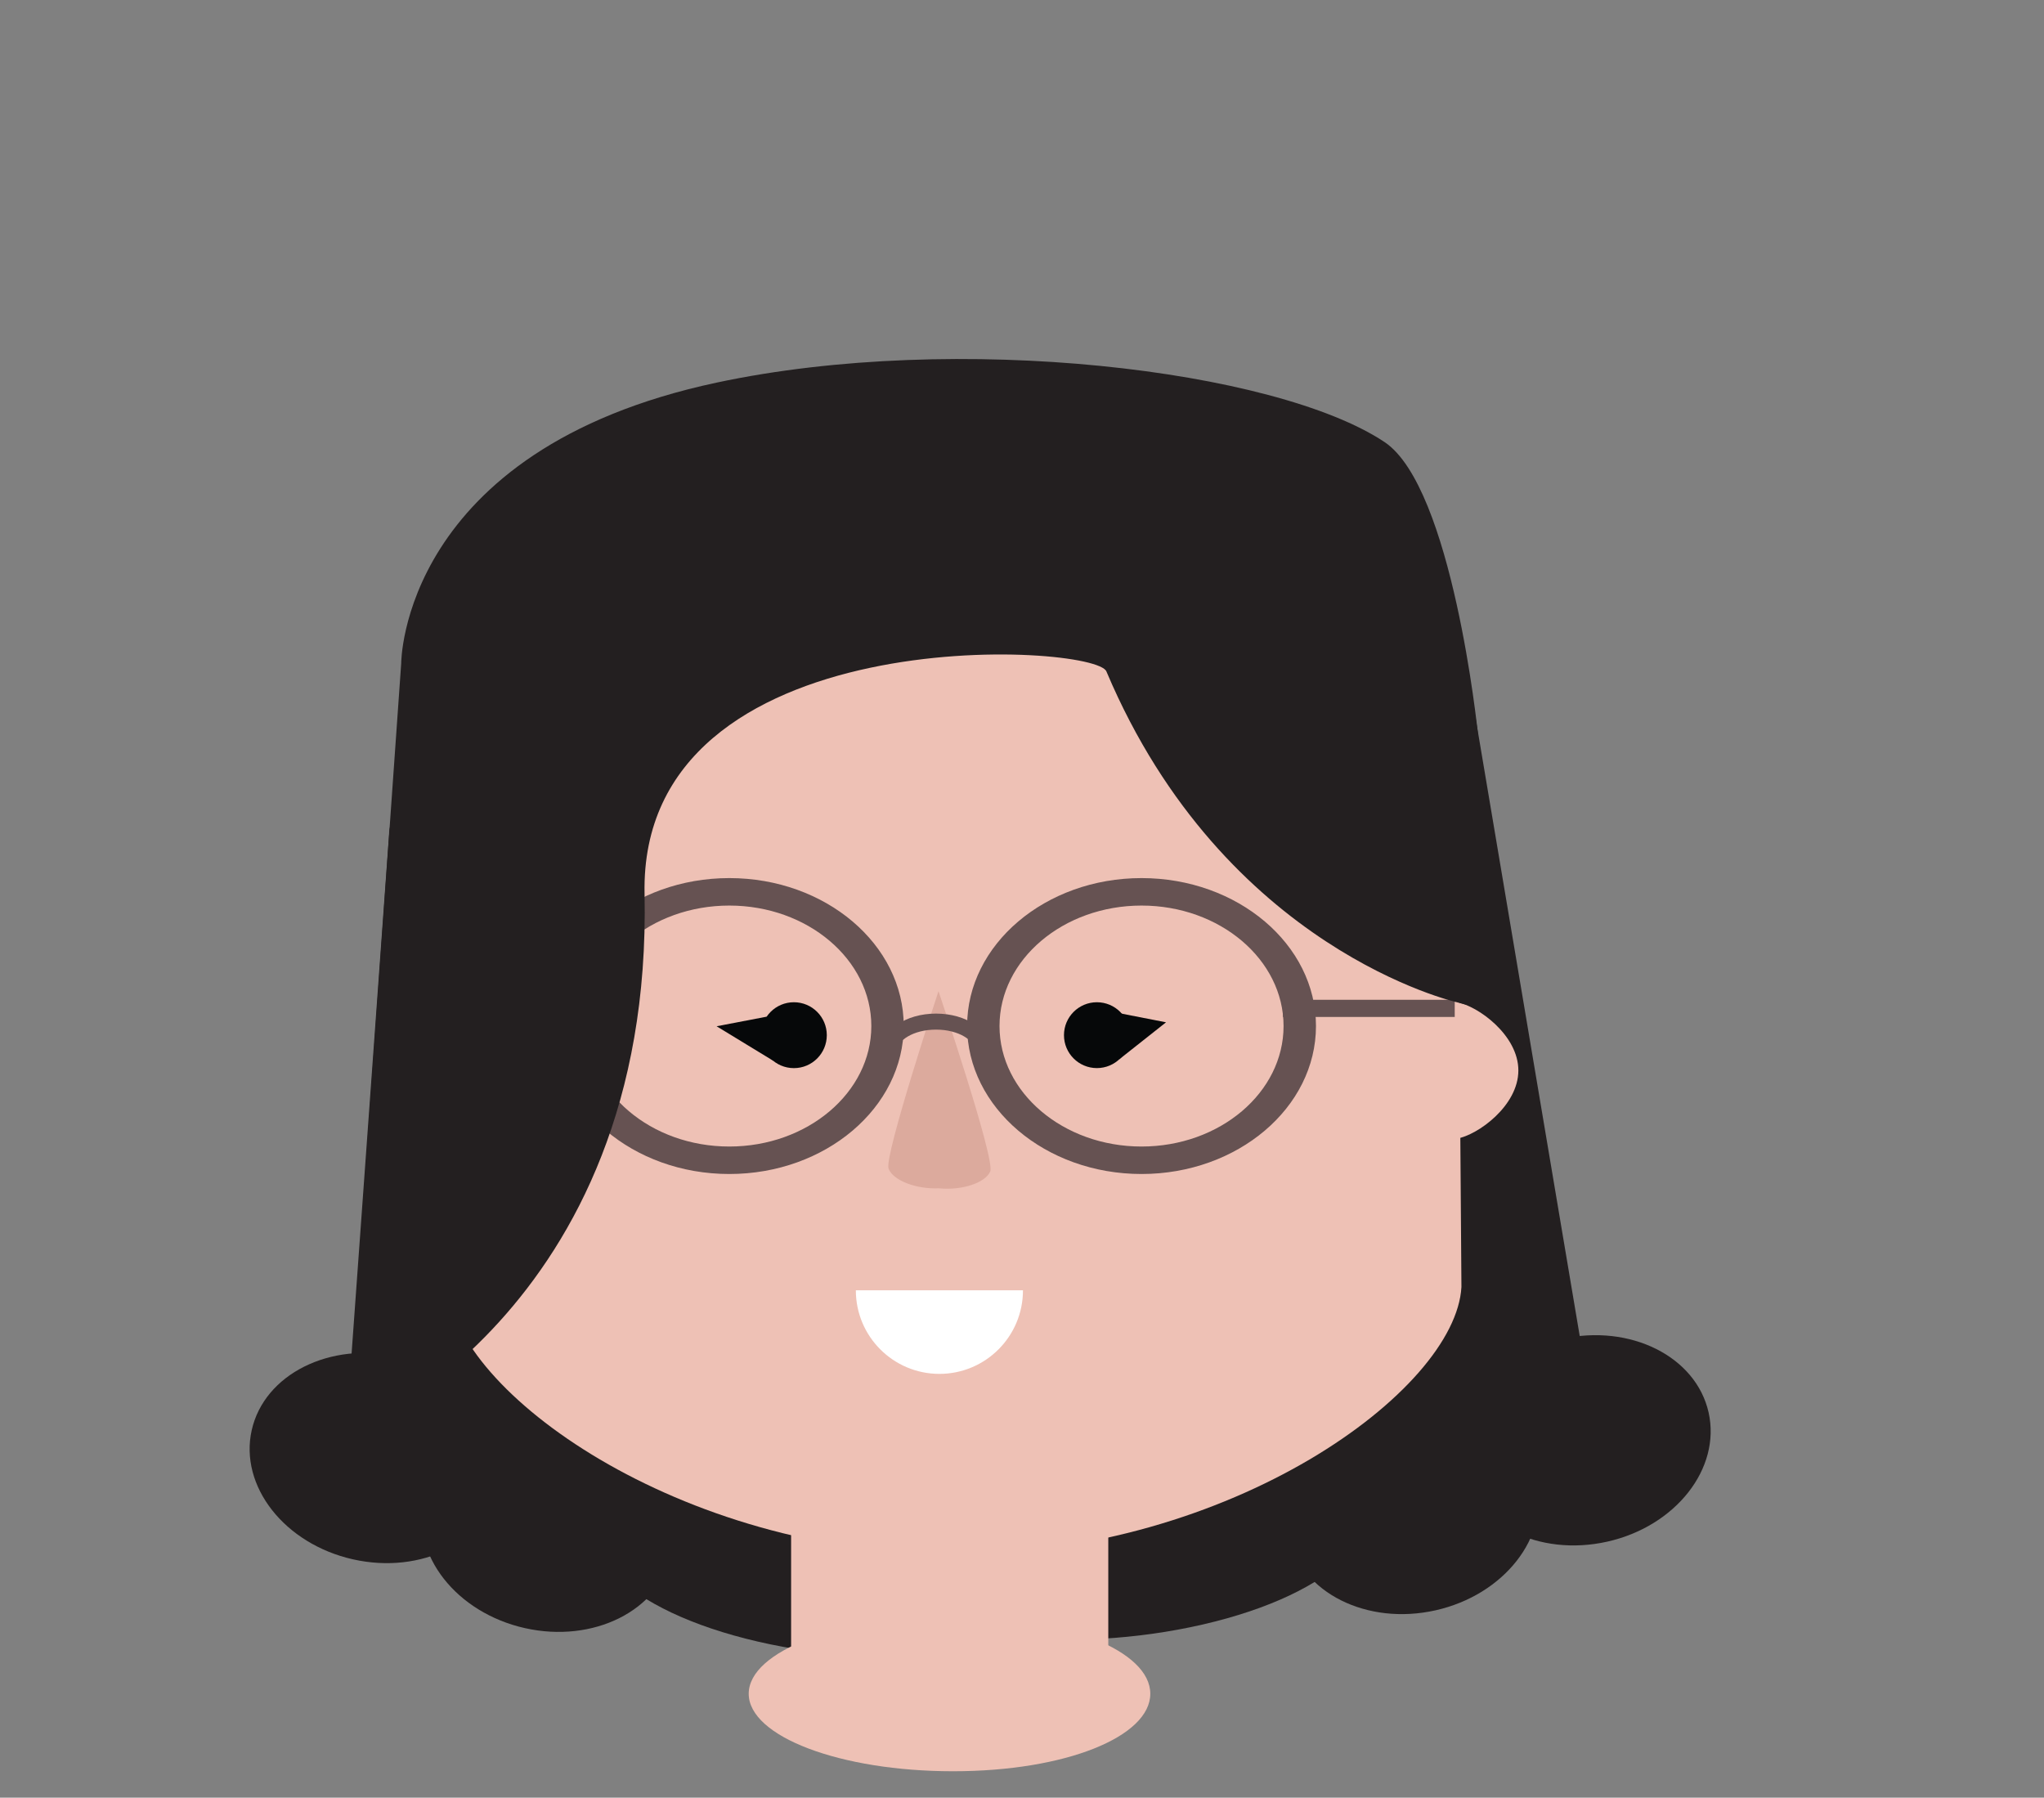 <svg x="0px" y="0px" width="173.998px" height="153.019px" viewBox="0 0 173.998 153.019">
	<rect x="0" y="0" width="173.998" height="153.019" fill="#808080" stroke="none"/>
	<path fill="#231F20" d="M136.775,127.367l-11.708-69.484c0-2.268-4.989-3.487-7.822-3.487L38.569,69.018c-2.83,0-5.449-0.263-5.449,2.005l-4.116,57.009c0,0.015,0.016,0.024,0.019,0.039c-0.003,0.016-0.019,0.032-0.019,0.047c0,1.95,23.419,6.151,53.524,6.151C112.633,134.27,137.585,127.609,136.775,127.367z"/>
	<path fill="#F8B133" d="M125.654,61.123"/>
	<g fill="#231F20">
		<ellipse transform="matrix(-0.976 0.219 -0.219 -0.976 293.43 212.72)" cx="134.934" cy="122.612" rx="10.824" ry="8.839"/>
		<ellipse transform="matrix(-0.976 0.219 -0.219 -0.976 265.819 227.476)" cx="120.311" cy="128.461" rx="10.825" ry="8.84"/>
		<path d="M73.938,135.056c4.396,4.391,17.145,5.835,28.472,3.219c11.324-2.613,16.943-8.289,12.547-12.681c-4.4-4.391-17.151-5.832-28.471-3.222C75.158,124.986,69.539,130.664,73.938,135.056z"/>
		<ellipse transform="matrix(0.976 0.219 -0.219 0.976 27.93 -3.996)" cx="32.002" cy="124.074" rx="10.824" ry="8.839"/>
		<ellipse transform="matrix(0.976 0.219 -0.219 0.976 29.567 -7.054)" cx="46.624" cy="129.923" rx="10.824" ry="8.839"/>
		<path d="M92.997,136.519c-4.393,4.391-17.145,5.834-28.471,3.219c-11.325-2.613-16.944-8.289-12.547-12.682c4.401-4.391,17.151-5.832,28.473-3.221C91.777,126.449,97.396,132.126,92.997,136.519z"/>
	</g>
	<g fill="#EEC1B5">
		<path d="M124.132,72.321c0-19.117-19.211-34.816-42.906-34.816S38.32,53.309,38.32,72.424c0,0.217-0.197,37.129-0.197,37.129h0.023c0.494,8.813,19.608,22.753,43.132,22.753c23.522,0,42.636-13.939,43.128-22.753C124.406,109.553,124.132,72.538,124.132,72.321z"/>
		<path d="M39.411,85.315c-1.762,0.306-5.224,2.787-5.224,5.803c0,3.016,3.461,5.498,5.224,5.803V85.315z"/>
		<path d="M124.028,96.921c1.765-0.305,5.224-2.787,5.224-5.803c0-3.016-3.459-5.498-5.224-5.803V96.921z"/>
	</g>
	<g fill="#060809">
		<path d="M67.582,85.312c1.548,0,2.801,1.256,2.801,2.804s-1.253,2.805-2.801,2.805c-1.551,0-2.802-1.257-2.802-2.805S66.03,85.312,67.582,85.312z"/>
		<circle cx="93.375" cy="88.115" r="2.803"/>
	</g>
	<g fill="#EEC1B5">
		<rect x="67.344" y="117.028" width="27" height="24.545"/>
		<path d="M89.663,138.565c0,3.581-4.342,6.483-9.695,6.483c-5.351,0-9.693-2.902-9.693-6.483c0-3.58,4.342-6.481,9.693-6.481C85.32,132.083,89.663,134.985,89.663,138.565z"/>
	</g>
	<path fill="#FFFFFF" d="M79.967,116.947c3.93,0,7.114-3.187,7.114-7.113H72.855C72.855,113.76,76.038,116.947,79.967,116.947z"/>
	<path fill="#DCAA9D" d="M79.89,84.372c0,0-4.634,14.04-4.252,15.096c0.354,0.977,2.276,1.771,4.284,1.682c2.002,0.2,3.964-0.479,4.373-1.434C84.737,98.682,79.89,84.372,79.89,84.372z"/>
	<g fill="#060809">
		<polyline points="94.741,86.138 99.26,87.021 95.282,90.167"/>
		<polyline points="65.265,86.541 61.001,87.357 65.825,90.296"/>
	</g>
	<path fill="#EEC1B5" d="M81.129,137.58c9.607,0,16.791,2.953,16.791,6.596s-7.184,6.596-16.791,6.596c-9.605,0-17.394-2.953-17.394-6.596S71.524,137.58,81.129,137.58z"/>
	<g fill="#665252">
		<path d="M97.174,99.933c-8.184,0-14.847-5.65-14.847-12.595c0-6.944,6.663-12.594,14.847-12.594c8.187,0,14.85,5.65,14.85,12.594C112.023,94.283,105.36,99.933,97.174,99.933z M97.174,77.083c-6.665,0-12.089,4.599-12.089,10.255c0,5.655,5.424,10.256,12.089,10.256c6.669,0,12.091-4.601,12.091-10.256C109.265,81.683,103.843,77.083,97.174,77.083z"/>
		<path d="M62.083,99.933c-8.186,0-14.85-5.65-14.85-12.595c0-6.944,6.664-12.594,14.85-12.594s14.848,5.65,14.848,12.594C76.931,94.283,70.27,99.933,62.083,99.933z M62.083,77.083c-6.667,0-12.092,4.599-12.092,10.255c0,5.655,5.425,10.256,12.092,10.256c6.668,0,12.09-4.601,12.09-10.256C74.173,81.683,68.751,77.083,62.083,77.083z"/>
		<path d="M76.363,89.489c0-0.015-0.008-0.027-0.008-0.041c0-0.854,1.365-1.806,3.324-1.806c1.961,0,3.326,0.952,3.326,1.806c0,0.013-0.006,0.026-0.006,0.041h1.287c0-0.015,0.007-0.027,0.007-0.041c0-1.776-2.027-3.169-4.613-3.169c-2.584,0-4.61,1.394-4.61,3.169c0,0.013,0.006,0.026,0.006,0.041H76.363z"/>
		<rect x="109.213" y="85.103" width="14.622" height="1.462"/>
	</g>
	<path fill="#231F20" d="M124.028,85.315c0,0-19.812-4.451-29.834-28.138c-0.771-2.456-39.812-4.731-39.325,18.907c0.735,35.71-25.354,46.139-25.354,46.139l4.638-65.756c0,0-0.039-18.161,26.847-23.898c20.488-4.375,47.603-1.114,56.858,5.058c5.787,3.858,7.934,24.68,7.934,24.68l0.072,14.594C125.865,76.902,132.402,87.737,124.028,85.315z"/>
</svg>
